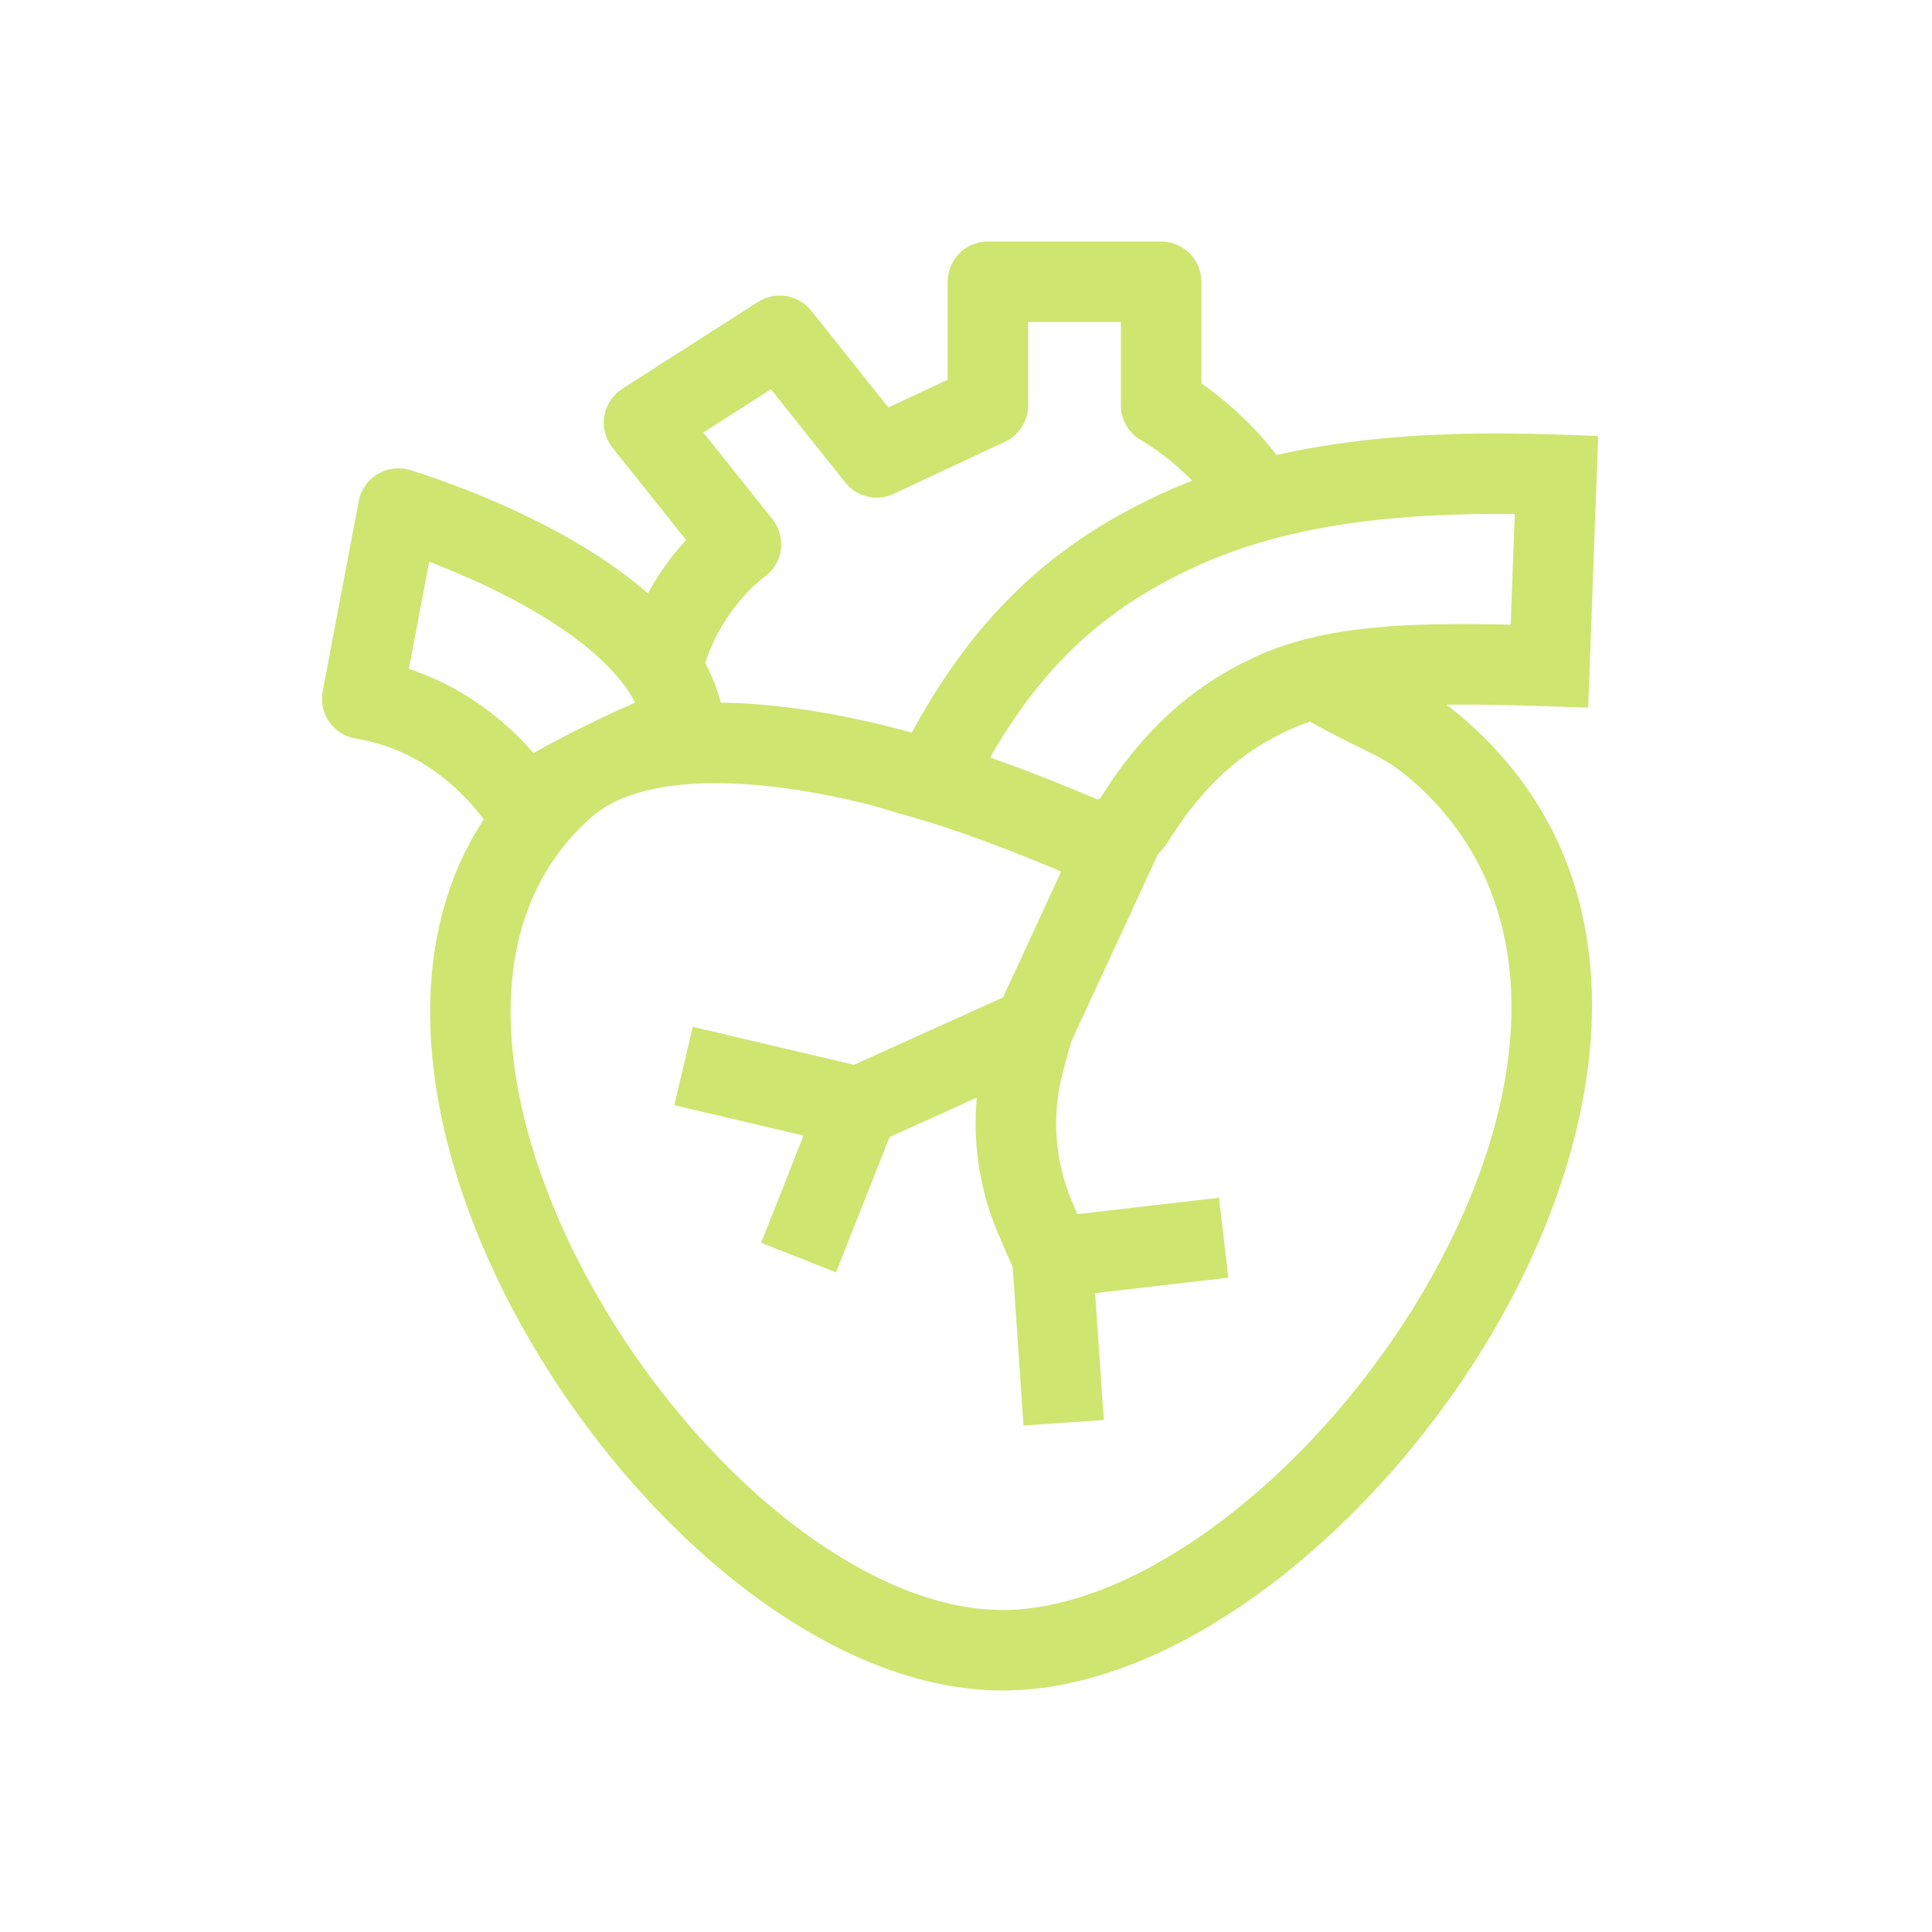 <svg width="48" height="48" viewBox="0 0 48 48" fill="none" xmlns="http://www.w3.org/2000/svg">
<path d="M14.027 19.558L14.689 20.307L14.027 19.558ZM35.793 18.683L35.131 19.432L35.793 18.683ZM18.409 13.522L18.974 14.347C19.203 14.19 19.357 13.944 19.398 13.67C19.439 13.395 19.364 13.116 19.191 12.898L18.409 13.522ZM16 10.501L15.461 9.658C15.222 9.811 15.06 10.058 15.014 10.337C14.967 10.617 15.041 10.903 15.218 11.124L16 10.501ZM19.373 8.343L20.154 7.719C19.835 7.319 19.265 7.224 18.834 7.5L19.373 8.343ZM21.782 11.364L21 11.987C21.288 12.349 21.787 12.466 22.206 12.269L21.782 11.364ZM24.544 10.069L24.968 10.975C25.32 10.81 25.544 10.457 25.544 10.069H24.544ZM24.544 7L24.544 6C23.992 6 23.544 6.448 23.544 7H24.544ZM28.848 7H29.848C29.848 6.735 29.743 6.48 29.555 6.293C29.367 6.105 29.113 6 28.848 6V7ZM28.848 10.069H27.848C27.848 10.435 28.047 10.771 28.368 10.946L28.848 10.069ZM13 20.029L12.138 20.536C12.277 20.773 12.508 20.942 12.776 21.004C13.044 21.066 13.325 21.014 13.554 20.862L13 20.029ZM9 17.363L8.017 17.177C7.967 17.442 8.026 17.716 8.182 17.938C8.337 18.159 8.575 18.307 8.842 18.35L9 17.363ZM9.896 12.635L10.178 11.676C9.907 11.596 9.615 11.635 9.374 11.782C9.133 11.929 8.966 12.171 8.913 12.449L9.896 12.635ZM17 18.032L17.371 18.961C17.795 18.791 18.051 18.356 17.992 17.903L17 18.032ZM31.584 17.237L32.004 18.145L31.584 17.237ZM23.156 19.405L22.259 18.962L21.732 20.03L22.875 20.364L23.156 19.405ZM29.253 13.185L28.832 12.277L29.253 13.185ZM38.67 11.796L39.669 11.832L39.706 10.831L38.705 10.796L38.67 11.796ZM38.495 16.547L38.461 17.547L39.458 17.581L39.495 16.584L38.495 16.547ZM28.203 20.334L27.356 19.801L28.203 20.334ZM26.863 20.778L26.471 21.698L26.863 20.778ZM25.733 30.291L26.651 29.894L25.733 30.291ZM25.46 26.298L26.423 26.566L25.46 26.298ZM13.364 18.809C11.359 20.583 10.608 23.005 10.693 25.527C10.777 28.028 11.679 30.674 13.033 33.069C14.389 35.468 16.233 37.676 18.275 39.295C20.304 40.903 22.621 42 24.91 42V40C23.241 40 21.354 39.183 19.517 37.728C17.695 36.283 16.015 34.28 14.774 32.084C13.53 29.884 12.762 27.552 12.692 25.459C12.622 23.386 13.231 21.597 14.689 20.307L13.364 18.809ZM24.91 42C27.193 42 29.57 40.908 31.674 39.293C33.794 37.664 35.736 35.431 37.159 32.973C39.956 28.143 40.976 21.933 36.456 17.934L35.131 19.432C38.541 22.448 38.077 27.396 35.428 31.971C34.129 34.215 32.357 36.246 30.456 37.706C28.538 39.179 26.584 40 24.91 40V42ZM36.456 17.934C35.882 17.426 35.434 17.163 34.946 16.916C34.474 16.677 34.038 16.487 33.333 16.071L32.317 17.794C33.096 18.254 33.649 18.501 34.043 18.7C34.42 18.891 34.715 19.065 35.131 19.432L36.456 17.934ZM23.811 18.549C22.321 18.062 20.389 17.585 18.528 17.479C16.714 17.375 14.723 17.607 13.364 18.809L14.689 20.307C15.434 19.648 16.738 19.38 18.414 19.476C20.043 19.569 21.795 19.994 23.189 20.45L23.811 18.549ZM19.191 12.898L16.782 9.877L15.218 11.124L17.627 14.145L19.191 12.898ZM16.539 11.343L19.912 9.185L18.834 7.5L15.461 9.658L16.539 11.343ZM18.591 8.966L21 11.987L22.563 10.74L20.154 7.719L18.591 8.966ZM22.206 12.269L24.968 10.975L24.12 9.164L21.357 10.458L22.206 12.269ZM25.544 10.069V7H23.544V10.069H25.544ZM24.544 8L28.848 8V6L24.544 6L24.544 8ZM27.848 7V10.069H29.848V7H27.848ZM28.848 10.069C28.368 10.946 28.368 10.946 28.368 10.946C28.367 10.946 28.367 10.946 28.367 10.946C28.367 10.946 28.367 10.946 28.366 10.946C28.366 10.945 28.366 10.945 28.366 10.945C28.365 10.945 28.365 10.944 28.365 10.944C28.364 10.944 28.366 10.945 28.368 10.946C28.372 10.949 28.38 10.953 28.392 10.961C28.417 10.975 28.456 10.999 28.509 11.032C28.613 11.1 28.767 11.204 28.949 11.346C29.316 11.631 29.784 12.055 30.198 12.611L31.802 11.417C31.253 10.679 30.644 10.13 30.176 9.766C29.941 9.583 29.737 9.445 29.589 9.349C29.515 9.302 29.454 9.265 29.41 9.239C29.387 9.225 29.369 9.215 29.355 9.207C29.349 9.203 29.343 9.2 29.338 9.198C29.336 9.196 29.334 9.195 29.332 9.194C29.331 9.194 29.331 9.193 29.33 9.193C29.329 9.193 29.329 9.192 29.329 9.192C29.329 9.192 29.328 9.192 29.328 9.192C29.328 9.192 29.328 9.192 28.848 10.069ZM17.463 16.659C17.685 15.866 18.078 15.276 18.415 14.884C18.584 14.689 18.736 14.546 18.84 14.455C18.893 14.41 18.933 14.379 18.956 14.36C18.968 14.351 18.976 14.345 18.979 14.343C18.981 14.342 18.981 14.342 18.98 14.342C18.98 14.343 18.979 14.343 18.978 14.344C18.978 14.344 18.977 14.345 18.977 14.345C18.976 14.345 18.976 14.346 18.976 14.346C18.975 14.346 18.975 14.346 18.975 14.346C18.975 14.347 18.974 14.347 18.409 13.522C17.844 12.697 17.843 12.697 17.843 12.697C17.843 12.697 17.843 12.698 17.842 12.698C17.842 12.698 17.841 12.698 17.841 12.699C17.84 12.7 17.839 12.7 17.838 12.701C17.835 12.703 17.833 12.705 17.83 12.707C17.824 12.711 17.816 12.716 17.808 12.722C17.791 12.735 17.768 12.751 17.742 12.771C17.689 12.812 17.618 12.869 17.533 12.941C17.365 13.087 17.141 13.299 16.9 13.579C16.418 14.138 15.856 14.982 15.537 16.119L17.463 16.659ZM13 20.029C13.862 19.523 13.862 19.523 13.862 19.522C13.862 19.522 13.862 19.522 13.861 19.522C13.861 19.521 13.861 19.521 13.861 19.52C13.86 19.519 13.859 19.517 13.858 19.516C13.856 19.513 13.854 19.51 13.852 19.506C13.847 19.498 13.841 19.488 13.833 19.475C13.818 19.451 13.798 19.419 13.771 19.379C13.719 19.301 13.645 19.194 13.548 19.067C13.354 18.813 13.068 18.475 12.686 18.122C11.923 17.419 10.75 16.63 9.158 16.375L8.842 18.35C9.936 18.525 10.763 19.07 11.329 19.592C11.611 19.852 11.821 20.1 11.958 20.28C12.026 20.369 12.075 20.44 12.105 20.485C12.12 20.508 12.13 20.524 12.136 20.533C12.139 20.537 12.14 20.54 12.14 20.54C12.141 20.541 12.14 20.54 12.14 20.54C12.14 20.539 12.139 20.539 12.139 20.538C12.139 20.538 12.139 20.537 12.138 20.537C12.138 20.537 12.138 20.537 12.138 20.536C12.138 20.536 12.138 20.536 13 20.029ZM9.983 17.549L10.878 12.821L8.913 12.449L8.017 17.177L9.983 17.549ZM9.896 12.635C9.613 13.594 9.613 13.594 9.613 13.594C9.613 13.594 9.613 13.594 9.613 13.594C9.613 13.594 9.613 13.594 9.613 13.594C9.613 13.594 9.614 13.595 9.615 13.595C9.617 13.595 9.62 13.597 9.625 13.598C9.635 13.601 9.652 13.606 9.674 13.613C9.717 13.627 9.784 13.648 9.869 13.676C10.041 13.732 10.29 13.818 10.591 13.931C11.195 14.158 11.998 14.493 12.808 14.926C13.625 15.363 14.41 15.879 15.004 16.456C15.603 17.038 15.937 17.61 16.008 18.161L17.992 17.903C17.84 16.736 17.173 15.774 16.398 15.021C15.618 14.264 14.655 13.646 13.751 13.162C12.841 12.676 11.952 12.306 11.295 12.059C10.965 11.935 10.69 11.84 10.495 11.776C10.398 11.744 10.321 11.72 10.267 11.703C10.24 11.695 10.219 11.688 10.204 11.684C10.197 11.681 10.191 11.68 10.186 11.678C10.184 11.678 10.182 11.677 10.181 11.677C10.18 11.677 10.18 11.676 10.179 11.676C10.179 11.676 10.178 11.676 10.178 11.676C10.178 11.676 10.178 11.676 9.896 12.635ZM16.629 17.104C15.337 17.62 14.301 18.137 13.584 18.527C13.226 18.723 12.946 18.886 12.754 19.003C12.658 19.062 12.584 19.108 12.532 19.141C12.506 19.158 12.486 19.171 12.472 19.18C12.464 19.185 12.459 19.189 12.454 19.191C12.452 19.193 12.45 19.194 12.449 19.195C12.448 19.195 12.448 19.196 12.447 19.196C12.447 19.196 12.447 19.197 12.446 19.197C12.446 19.197 12.446 19.197 12.446 19.197C12.446 19.197 12.446 19.197 13 20.029C13.554 20.862 13.554 20.862 13.554 20.862C13.554 20.862 13.554 20.862 13.554 20.862C13.554 20.862 13.553 20.862 13.553 20.862C13.553 20.862 13.553 20.863 13.553 20.863C13.553 20.862 13.554 20.862 13.555 20.862C13.556 20.861 13.559 20.859 13.563 20.856C13.572 20.85 13.587 20.841 13.607 20.828C13.647 20.802 13.709 20.763 13.793 20.712C13.96 20.611 14.212 20.463 14.541 20.284C15.199 19.925 16.163 19.443 17.371 18.961L16.629 17.104ZM29.049 20.866C29.963 19.414 30.93 18.642 32.004 18.145L31.164 16.33C29.723 16.997 28.467 18.036 27.356 19.801L29.049 20.866ZM22.875 20.364C24.116 20.727 25.562 21.311 26.471 21.698L27.254 19.858C26.33 19.464 24.795 18.842 23.436 18.445L22.875 20.364ZM28.832 12.277C25.906 13.632 23.92 15.599 22.259 18.962L24.052 19.847C25.534 16.847 27.206 15.234 29.673 14.092L28.832 12.277ZM38.705 10.796C34.952 10.667 31.653 10.972 28.832 12.277L29.673 14.092C32.069 12.983 34.995 12.669 38.636 12.795L38.705 10.796ZM39.495 16.584L39.669 11.832L37.671 11.759L37.496 16.511L39.495 16.584ZM32.004 18.145C33.302 17.544 35.018 17.428 38.461 17.547L38.53 15.548C35.15 15.431 32.958 15.499 31.164 16.33L32.004 18.145ZM27.356 19.801C27.339 19.828 27.314 19.847 27.289 19.855C27.267 19.863 27.257 19.859 27.254 19.858L26.471 21.698C27.446 22.113 28.525 21.7 29.049 20.866L27.356 19.801ZM24.815 30.688L25.228 31.641L27.063 30.847L26.651 29.894L24.815 30.688ZM25.148 31.312L25.428 35.416L27.423 35.279L27.143 31.176L25.148 31.312ZM26.261 32.238L30.517 31.744L30.286 29.757L26.03 30.251L26.261 32.238ZM27.092 20.08L24.764 25.118L26.579 25.957L28.908 20.92L27.092 20.08ZM24.708 25.269L24.496 26.03L26.423 26.566L26.635 25.806L24.708 25.269ZM25.259 24.627L20.907 26.595L21.731 28.417L26.084 26.449L25.259 24.627ZM21.548 26.533L17.212 25.511L16.753 27.458L21.09 28.479L21.548 26.533ZM20.389 27.138L18.91 30.876L20.77 31.612L22.249 27.874L20.389 27.138ZM26.651 29.894C26.196 28.843 26.116 27.669 26.423 26.566L24.496 26.03C24.066 27.573 24.179 29.217 24.815 30.688L26.651 29.894Z" fill="#CEE570"/>
</svg>

